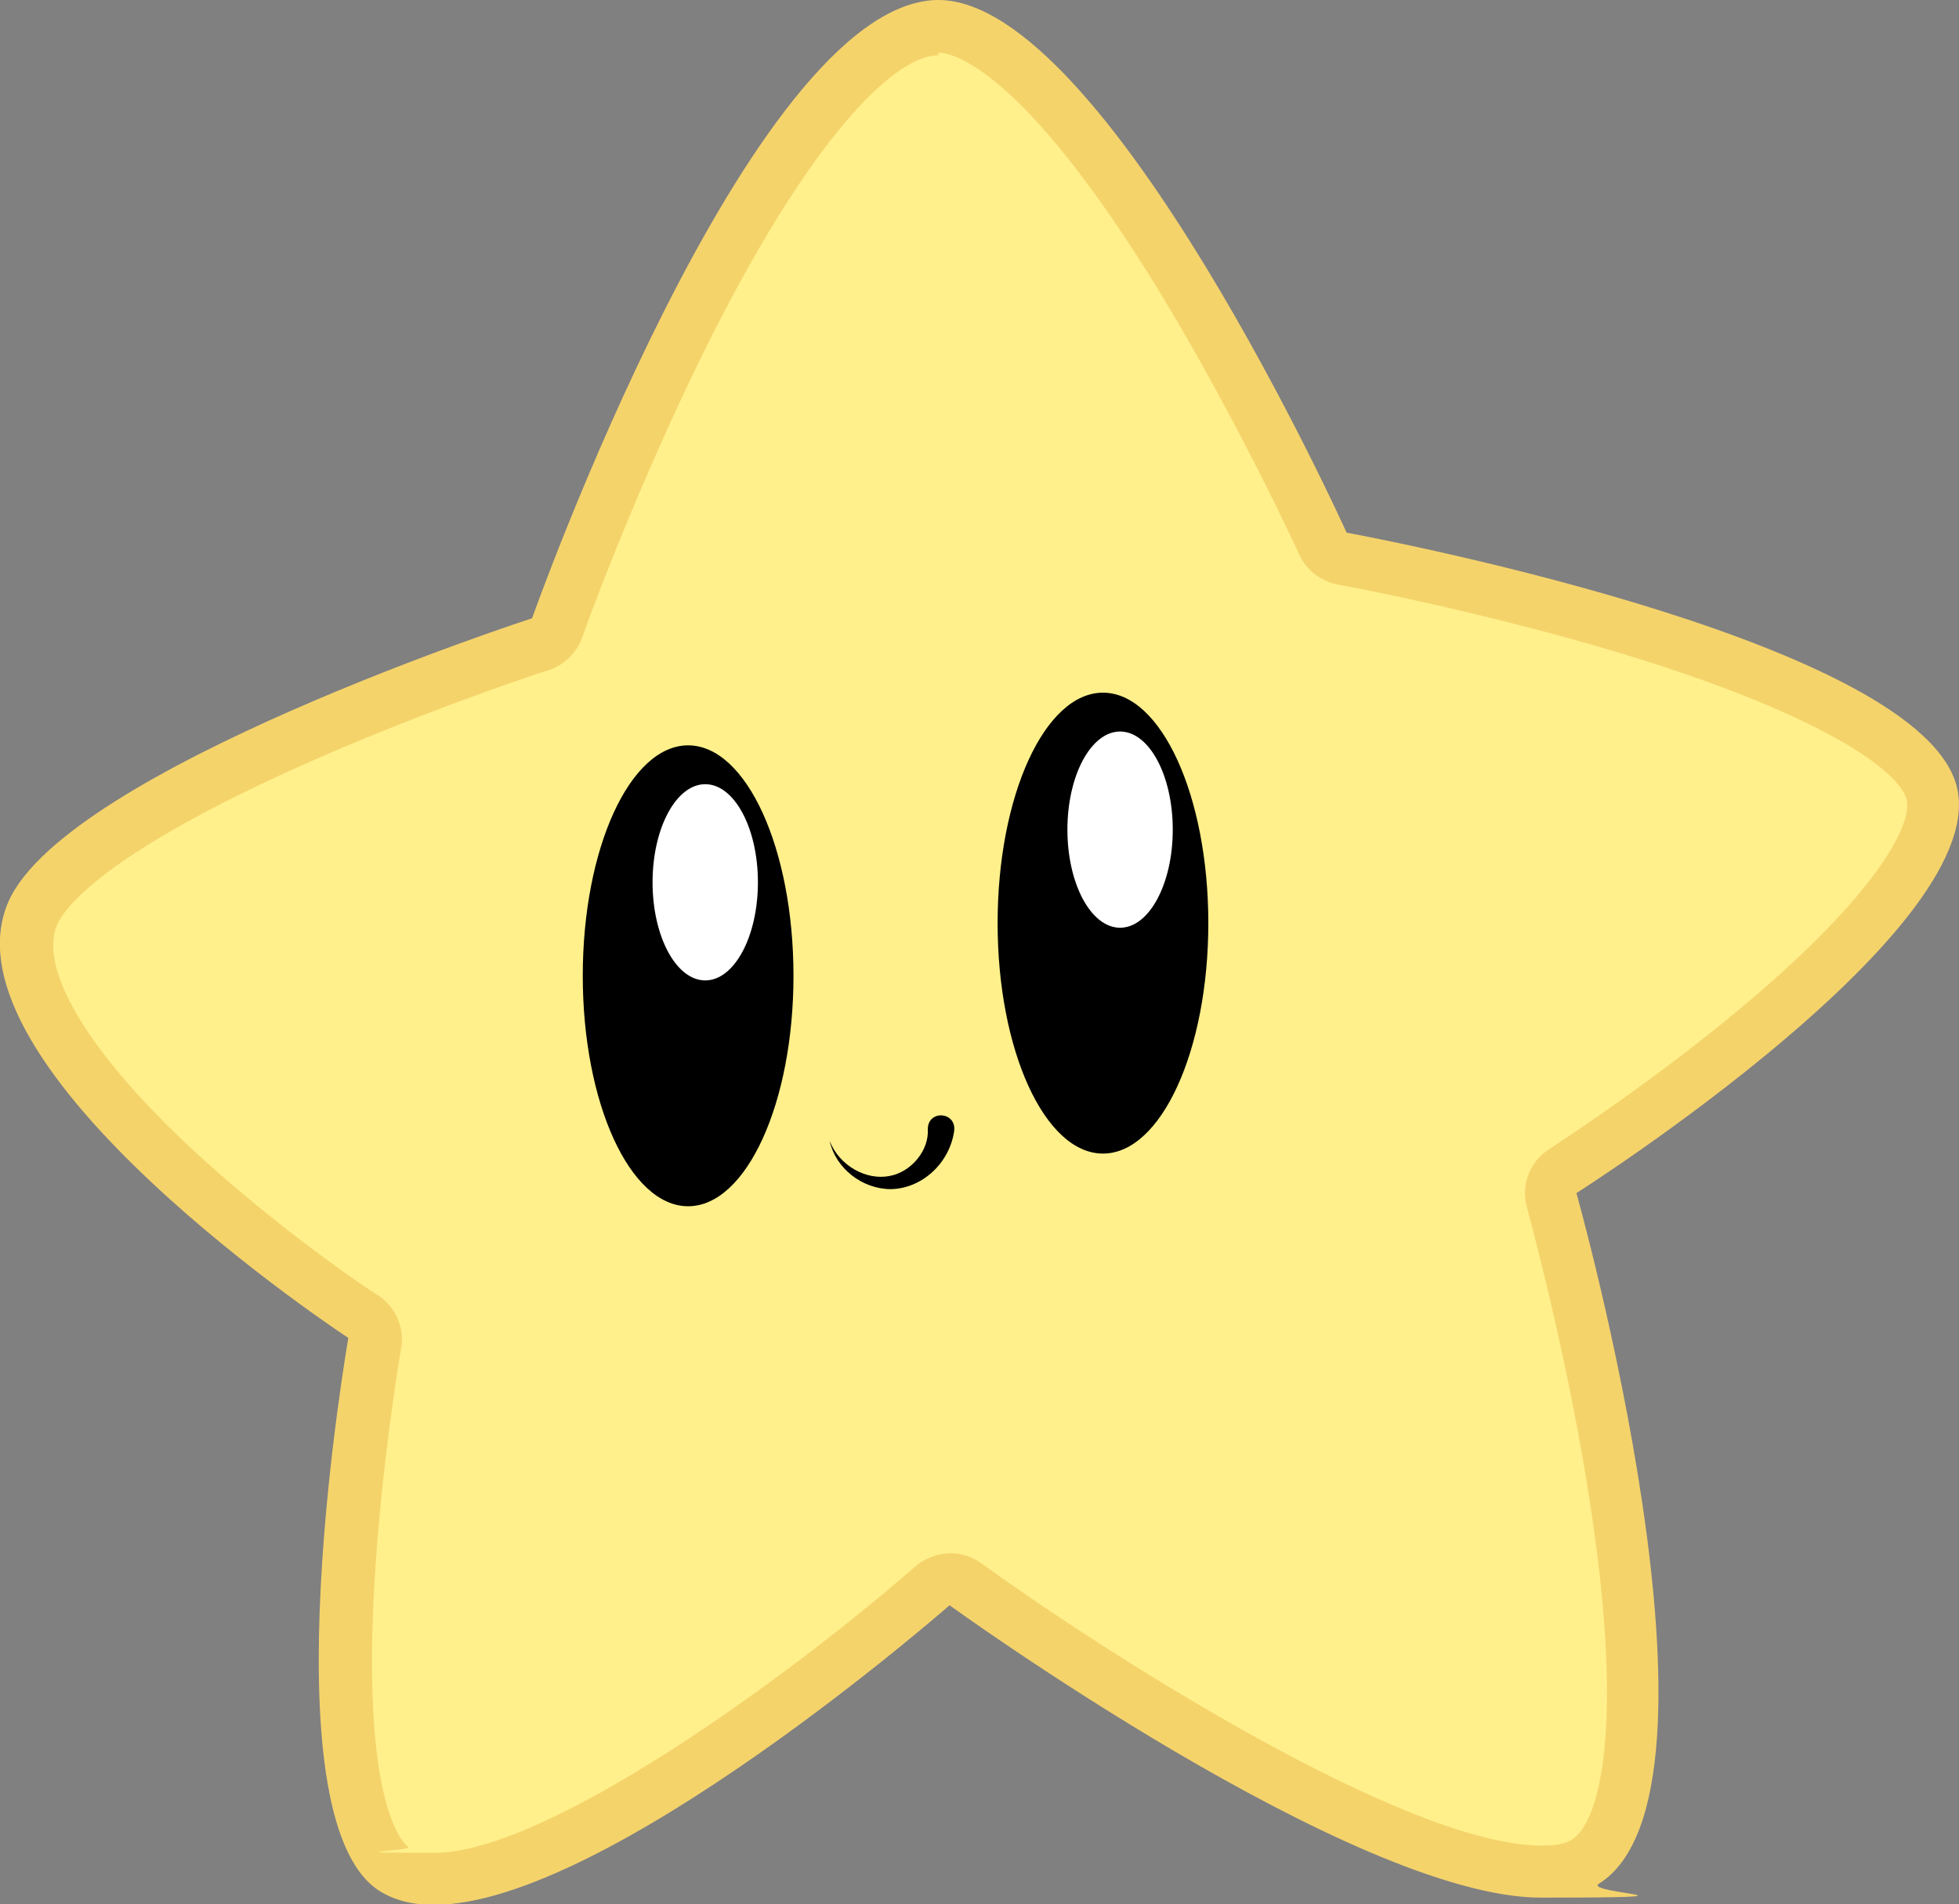 <?xml version="1.0" encoding="UTF-8"?>
<svg id="Starshine" xmlns="http://www.w3.org/2000/svg" version="1.1" viewBox="0 0 297.5 289.2">
  <rect x="0" y="0" width="297.5" height="289.2" fill="#808080" stroke="none"/>
  <!-- Generator: Adobe Illustrator 29.0.0, SVG Export Plug-In . SVG Version: 2.1.0 Build 186)  -->
  <defs>
    <style>
      .st0 {
        fill: #fff08b;
      }

      .st1 {
        fill: #fff;
      }

      .st2 {
        fill: #f5d36b;
      }
    </style>
  </defs>
  <g>
    <path class="st0" d="M65.9,285.2c-2.5,0-4.6-.5-6.2-1.5-2.7-1.8-8.7-9.4-7-42.6,1-19.1,4.1-37,4.1-37.2.3-1.6-.4-3.2-1.7-4-15.5-10.2-58-43.3-50.1-61.3,6.6-15.2,57.9-34.6,77-40.8,1.2-.4,2.1-1.3,2.5-2.5C96.9,60.2,123.6,4.5,142.3,4h.2c16.7,0,44.7,48.2,58.4,78.5.5,1.2,1.6,2.1,2.9,2.3,32.1,5.8,84.8,20.6,89.4,35.3,2.1,6.9-7,19.6-25,34.9-14.9,12.6-30.8,22.7-30.9,22.8-1.5.9-2.2,2.8-1.7,4.5,9.6,34.1,19.4,91.4,5.1,100.4-1.6,1-3.8,1.5-6.6,1.5-26.9,0-86.9-43.2-87.5-43.6-.7-.5-1.5-.8-2.3-.8s-1.9.3-2.6,1c-.1.1-13,11.4-29,22.5-20.6,14.4-36.7,22-46.7,22Z"/>
    <path class="st2" d="M142.5,8c1.9,0,12.5,1.8,33.7,36.5,11.9,19.6,21,39.5,21.1,39.7,1.1,2.4,3.3,4.1,5.9,4.6.2,0,21.3,3.9,42.9,10.4,29.7,9,42,17.5,43.4,22.1,1,3.1-3,13-23.7,30.6-14.6,12.4-30.4,22.5-30.5,22.6-3,1.9-4.4,5.5-3.4,8.9,0,.2,6.3,22.7,9.8,46.4,4.8,32.2,1.4,46.8-3,49.6-.9.6-2.5.9-4.5.9-21.3,0-68.7-30.9-85.2-42.9-1.4-1-3-1.5-4.7-1.5s-3.8.7-5.3,2c-19.2,16.8-56,43.5-73,43.5s-3.1-.3-4-.9c-.3-.2-7-5-5.2-38.9,1-18.8,4.1-36.7,4.1-36.8.6-3.1-.8-6.3-3.5-8.1-.2,0-15.4-10.1-29-22.9-15.2-14.3-22.6-26.8-19.7-33.4,1-2.3,6.8-10.8,38.8-24.9,18.2-8,35.6-13.7,35.8-13.7,2.4-.8,4.2-2.6,5.1-4.9,0-.2,8.2-23,19.6-45.7,15.8-31.3,28.1-42.7,34.4-42.8h.1s0,0,0,0M142.5,0c-.1,0-.2,0-.3,0-28.4.8-61.4,93.9-61.4,93.9,0,0-70.6,22.9-79.5,43-11.1,25.2,51.6,66.3,51.6,66.3,0,0-12.7,72.5,4.6,83.9,2.3,1.5,5.1,2.2,8.4,2.2,26.4,0,78.3-45.5,78.3-45.5,0,0,61.3,44.4,89.8,44.4s6.4-.6,8.8-2.1c22.2-13.9-3.4-104.9-3.4-104.9,0,0,64.3-40.8,57.6-62.3-7-22.4-92.5-38-92.5-38C204.5,80.9,168,0,142.5,0h0Z"/>
  </g>
  <ellipse cx="104.5" cy="148.2" rx="16" ry="35"/>
  <ellipse class="st1" cx="107.1" cy="134" rx="8" ry="14.9"/>
  <ellipse cx="167.5" cy="140.2" rx="16" ry="35"/>
  <ellipse class="st1" cx="170.1" cy="126" rx="8" ry="14.9"/>
  <path d="M144.9,171.8c-.7,4.8-4.8,8.7-9.6,8.8-4.4,0-8.4-3.2-9.3-7.3,1.5,3.8,5.6,6,9.1,5.3,3.3-.6,6-3.9,5.8-7.1,0-3,4.4-2.7,4,.3h0Z"/>
</svg>